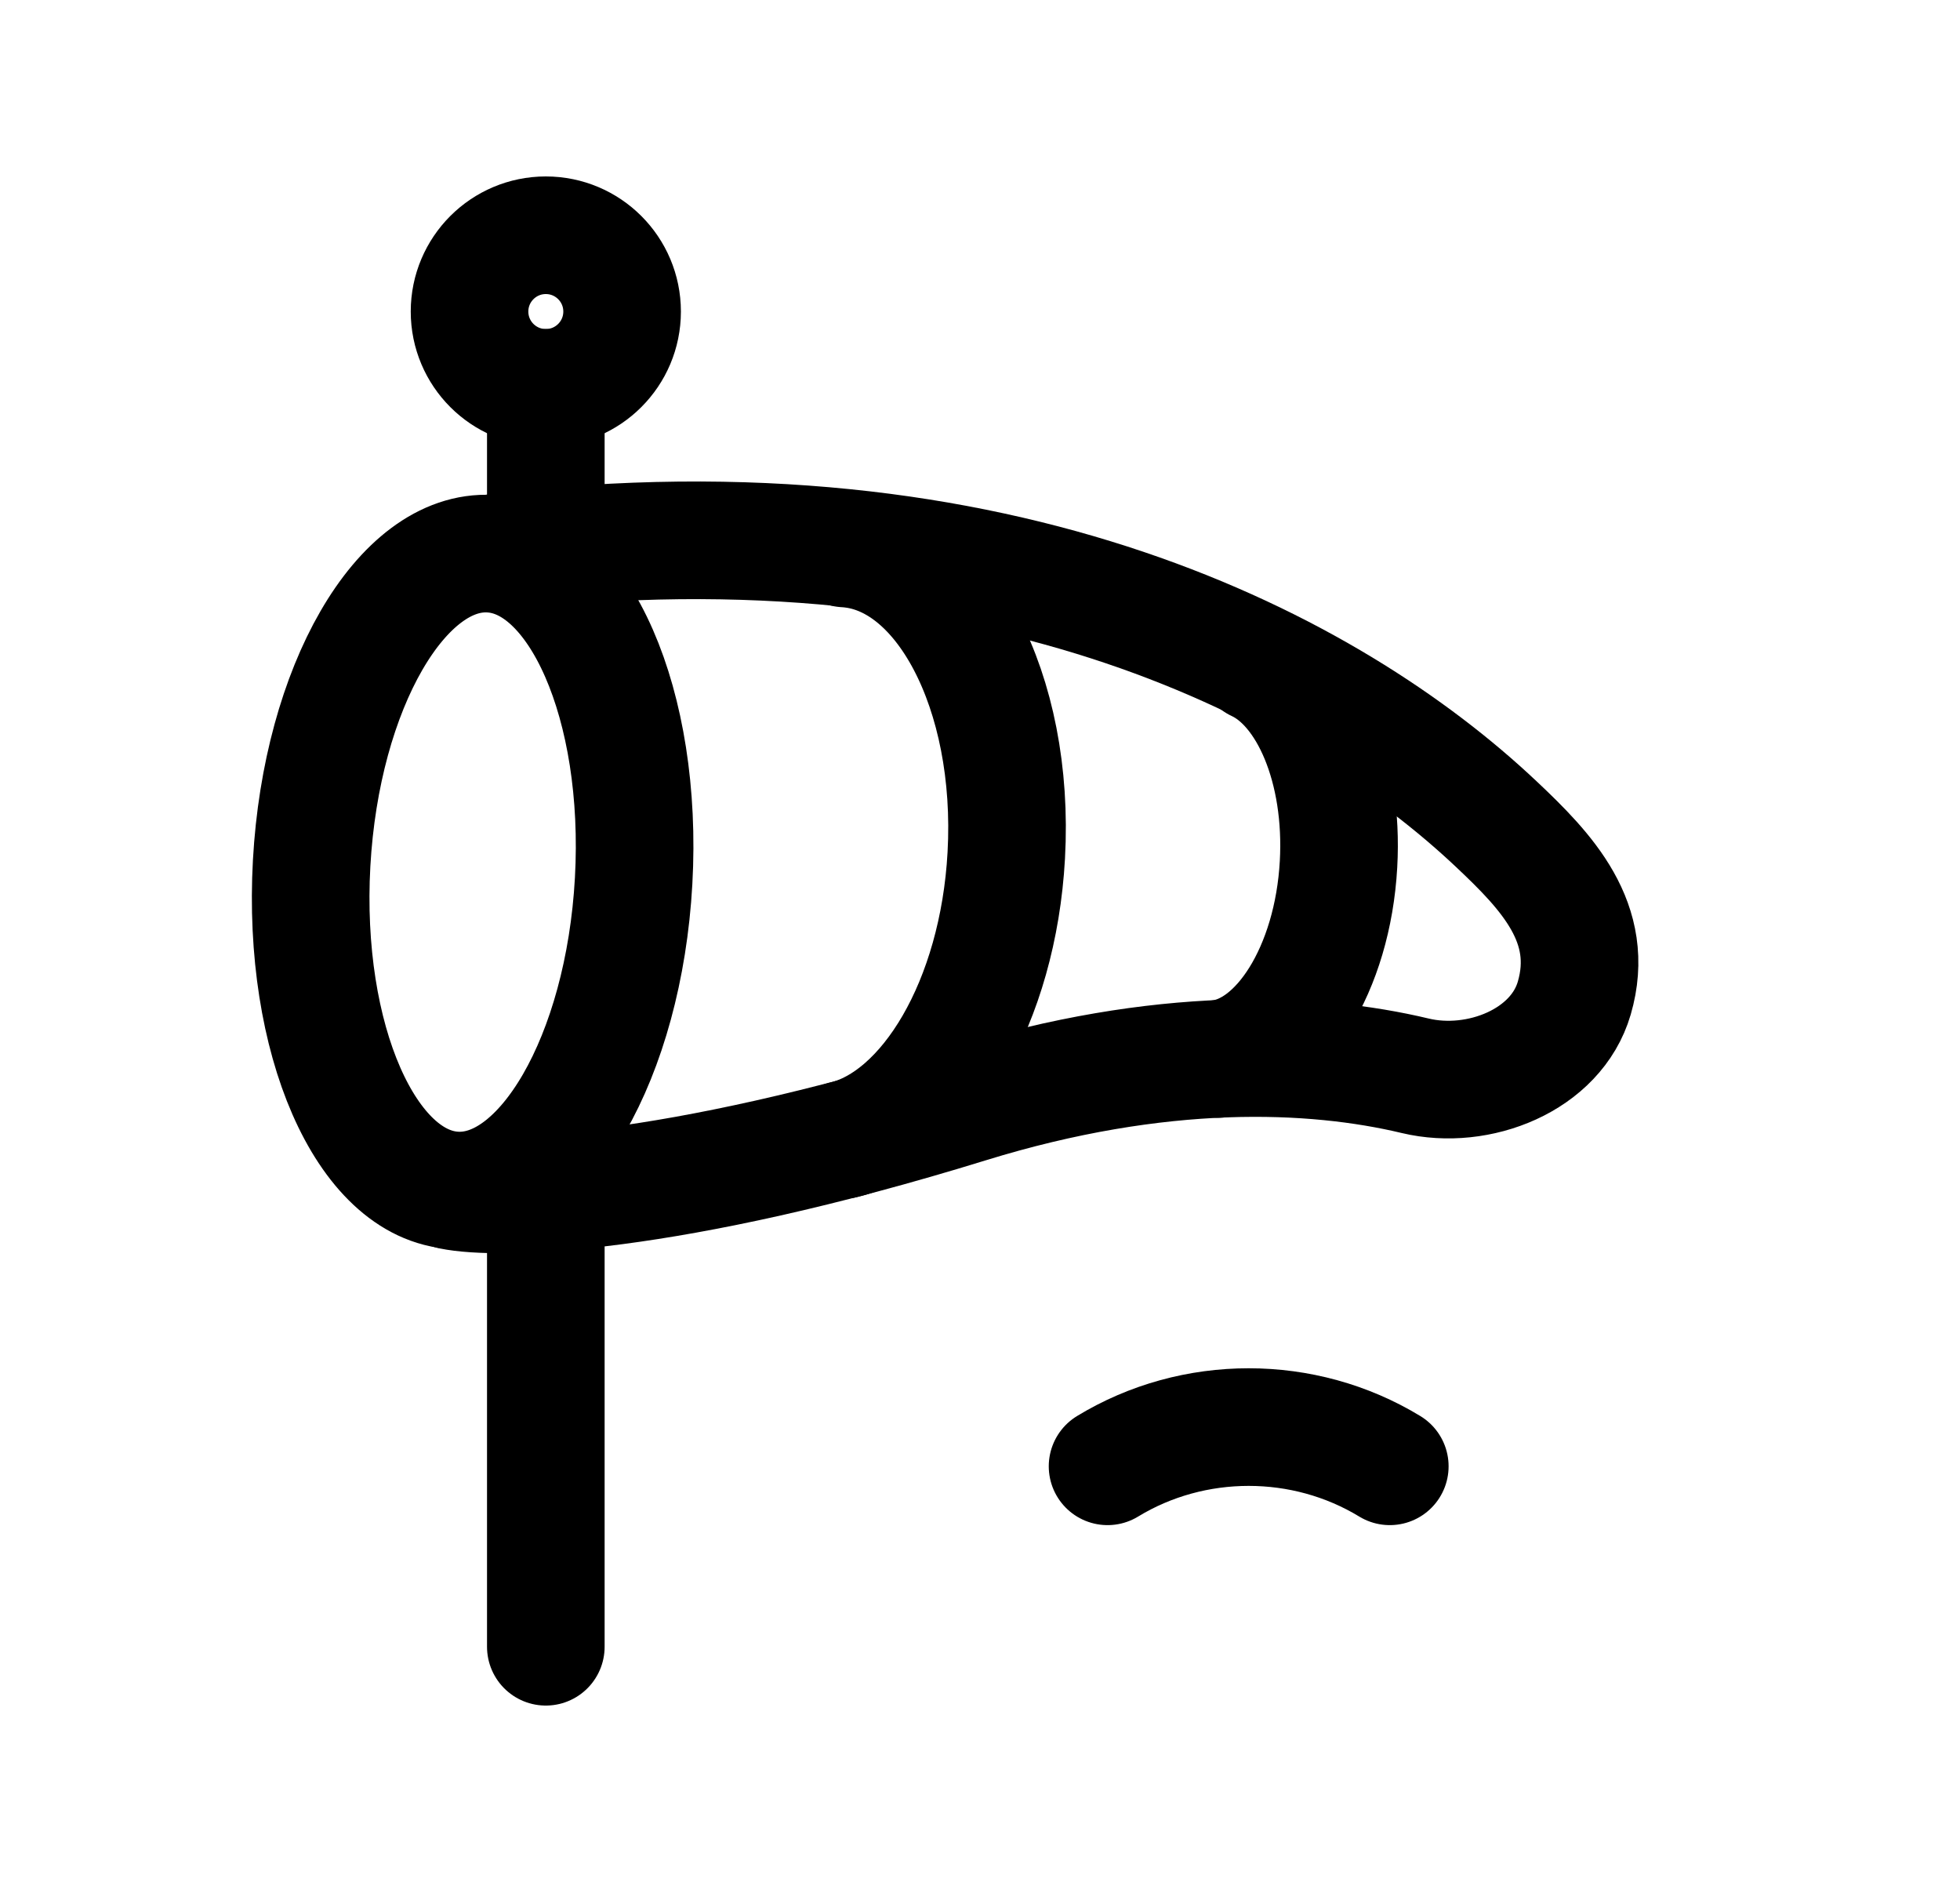 <svg width="25" height="24" viewBox="0 0 25 24" fill="none" xmlns="http://www.w3.org/2000/svg">
<path d="M6.962 15.398V21" stroke="black" stroke-width="1.5" stroke-linecap="round" stroke-linejoin="round"/>
<path d="M8.082 11.235C8.207 8.993 7.389 7.124 6.255 7.061C5.121 6.998 4.1 8.765 3.975 11.007C3.851 13.249 4.669 15.118 5.803 15.181C6.937 15.244 7.957 13.478 8.082 11.235Z" stroke="black" stroke-width="1.5" stroke-linecap="round" stroke-linejoin="round"/>
<path d="M10.775 6.994C12.029 7.063 12.952 8.817 12.835 10.91C12.732 12.773 11.839 14.277 10.76 14.536" stroke="black" stroke-width="1.5" stroke-linecap="round" stroke-linejoin="round"/>
<path d="M16.029 8.452C16.693 8.76 17.141 9.806 17.073 11.021C16.999 12.357 16.326 13.422 15.538 13.504" stroke="black" stroke-width="1.5" stroke-linecap="round" stroke-linejoin="round"/>
<path d="M5.755 15.185C6.361 15.309 8.528 15.261 12.353 14.08C14.801 13.324 16.75 13.408 18.052 13.719C18.857 13.911 19.849 13.522 20.08 12.728C20.358 11.773 19.728 11.115 19.087 10.511C16.988 8.53 12.785 6.279 6.355 7.043" stroke="black" stroke-width="1.5" stroke-linecap="round" stroke-linejoin="round"/>
<path d="M6.962 4.946L6.962 6.89" stroke="black" stroke-width="1.5" stroke-linecap="round" stroke-linejoin="round"/>
<circle cx="6.962" cy="3.973" r="0.973" stroke="black" stroke-width="1.5" stroke-linecap="round" stroke-linejoin="round"/>
<path d="M17.727 18.699C16.631 18.032 15.223 18.032 14.127 18.699" stroke="black" stroke-width="1.5" stroke-linecap="round" stroke-linejoin="round"/>
</svg>